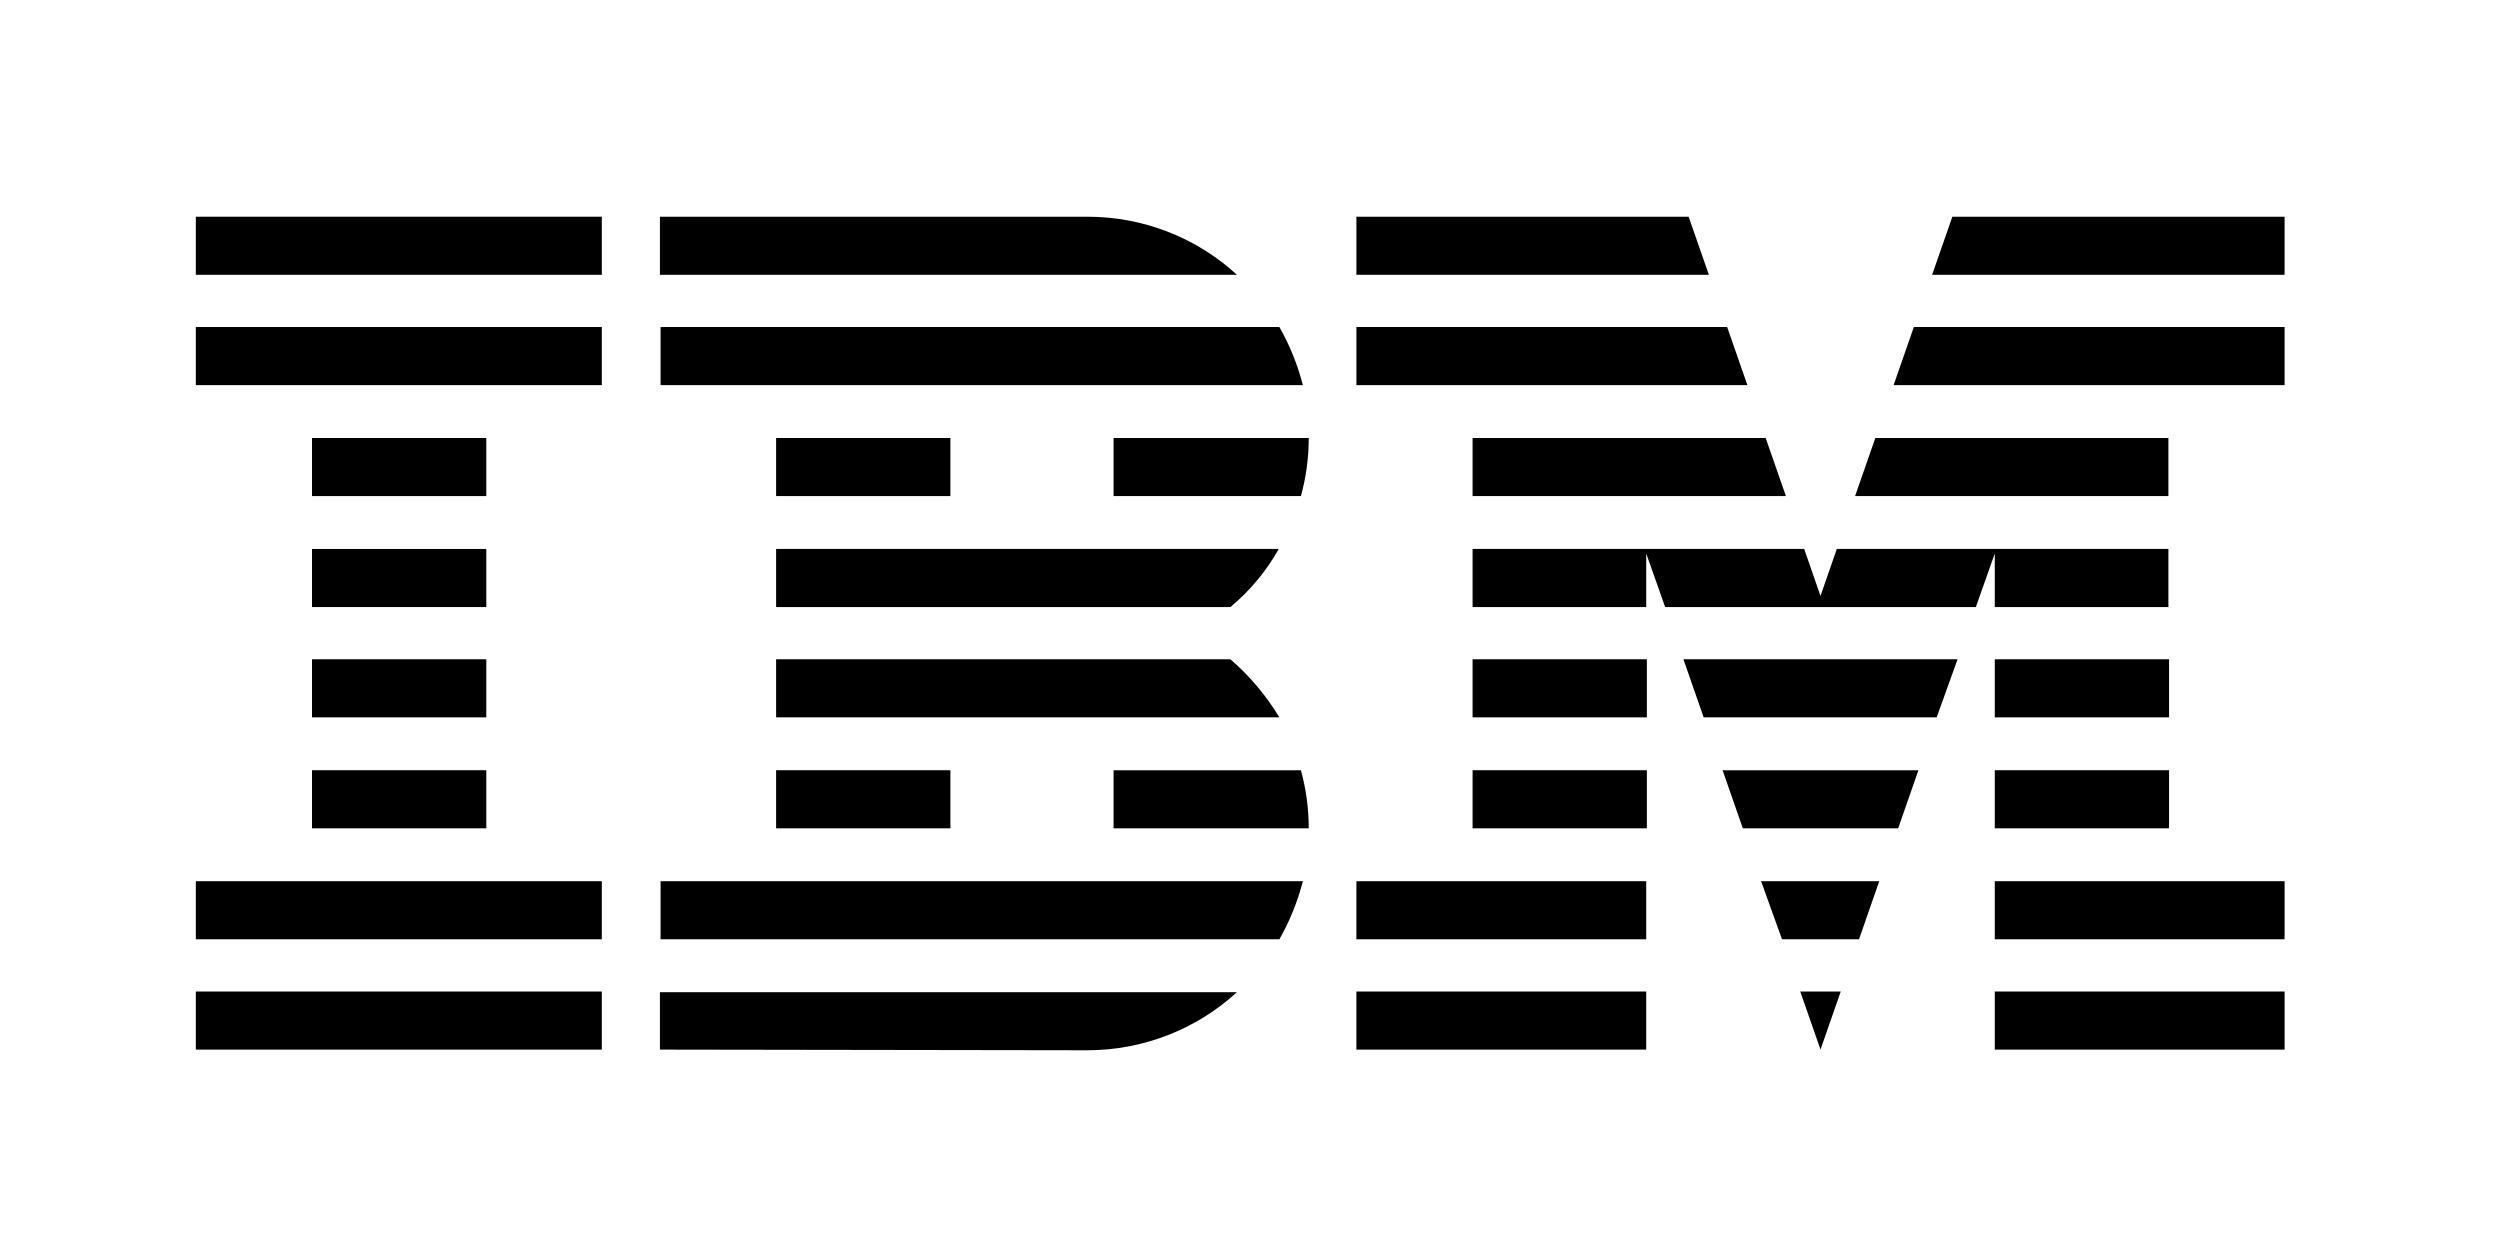 <?xml version="1.0" encoding="utf-8"?>
<!-- Generator: Adobe Illustrator 26.1.0, SVG Export Plug-In . SVG Version: 6.00 Build 0)  -->
<svg version="1.1" id="Layer_1" xmlns="http://www.w3.org/2000/svg" xmlns:xlink="http://www.w3.org/1999/xlink" x="0px" y="0px"
	 viewBox="0 0 383 192.5" style="enable-background:new 0 0 383 192.5;" xml:space="preserve">
<g>
	<rect x="30" y="151.9" width="62.2" height="8.9"/>
	<rect x="30" y="135" width="62.2" height="8.9"/>
	<rect x="47.8" y="118" width="26.7" height="8.9"/>
	<rect x="47.8" y="101" width="26.7" height="8.9"/>
	<rect x="47.8" y="84.1" width="26.7" height="8.9"/>
	<rect x="47.8" y="67.1" width="26.7" height="8.9"/>
	<rect x="30" y="50.1" width="62.2" height="8.9"/>
	<rect x="30" y="33.2" width="62.2" height="8.9"/>
	<path d="M101.1,143.9H196c1.6-2.8,2.8-5.8,3.6-8.9h-98.4v8.9H101.1z"/>
	<path d="M188.5,101h-69.6v8.9H196C194,106.6,191.5,103.6,188.5,101z"/>
	<path d="M118.9,84.1V93h69.6c3-2.5,5.5-5.5,7.4-8.9H118.9z"/>
	<path d="M196,50.1h-94.8V59h98.4C198.8,55.9,197.6,52.9,196,50.1z"/>
	<path d="M166.6,33.2h-65.5v8.9h88.4C183.2,36.3,175,33.2,166.6,33.2z"/>
	<rect x="118.9" y="67.1" width="26.7" height="8.9"/>
	<path d="M170.6,76h28.7c0.8-2.9,1.2-5.9,1.2-8.9h-29.9L170.6,76L170.6,76z"/>
	<rect x="118.9" y="118" width="26.7" height="8.9"/>
	<path d="M170.6,118v8.9h29.9c0-3-0.4-6-1.2-8.9H170.6z"/>
	<path d="M101.1,160.8l65.5,0.1c8.5,0,16.7-3.2,22.9-8.9h-88.4V160.8z"/>
	<polygon points="278.9,160.8 282,151.9 275.8,151.9 	"/>
	<polygon points="273,143.9 284.8,143.9 287.9,135 269.8,135 	"/>
	<polygon points="267,126.9 290.8,126.9 293.9,118 263.9,118 	"/>
	<polygon points="261,109.9 296.7,109.9 299.9,101 257.9,101 	"/>
	<polygon points="225.6,76 273.6,76 270.5,67.1 225.6,67.1 	"/>
	<polygon points="290.1,59 350,59 350,50.1 293.2,50.1 	"/>
	<polygon points="299.1,33.2 296,42.1 350,42.1 350,33.2 	"/>
	<rect x="207.8" y="151.9" width="44.4" height="8.9"/>
	<rect x="207.8" y="135" width="44.4" height="8.9"/>
	<rect x="225.6" y="118" width="26.7" height="8.9"/>
	<rect x="225.6" y="101" width="26.7" height="8.9"/>
	<polygon points="332.2,67.1 287.3,67.1 284.2,76 332.2,76 	"/>
	<polygon points="305.6,93 332.2,93 332.2,84.1 305.6,84.1 305.6,84.1 281.4,84.1 278.9,91.3 276.4,84.1 252.2,84.1 225.6,84.1 
		225.6,93 252.2,93 252.2,84.8 255.1,93 302.7,93 305.6,84.8 	"/>
	<rect x="305.6" y="101" width="26.7" height="8.9"/>
	<rect x="305.6" y="118" width="26.7" height="8.9"/>
	<rect x="305.6" y="135" width="44.4" height="8.9"/>
	<rect x="305.6" y="151.9" width="44.4" height="8.9"/>
	<polygon points="267.7,59 264.6,50.1 207.8,50.1 207.8,59 	"/>
	<polygon points="261.8,42.1 258.7,33.2 207.8,33.2 207.8,42.1 	"/>
</g>
</svg>
